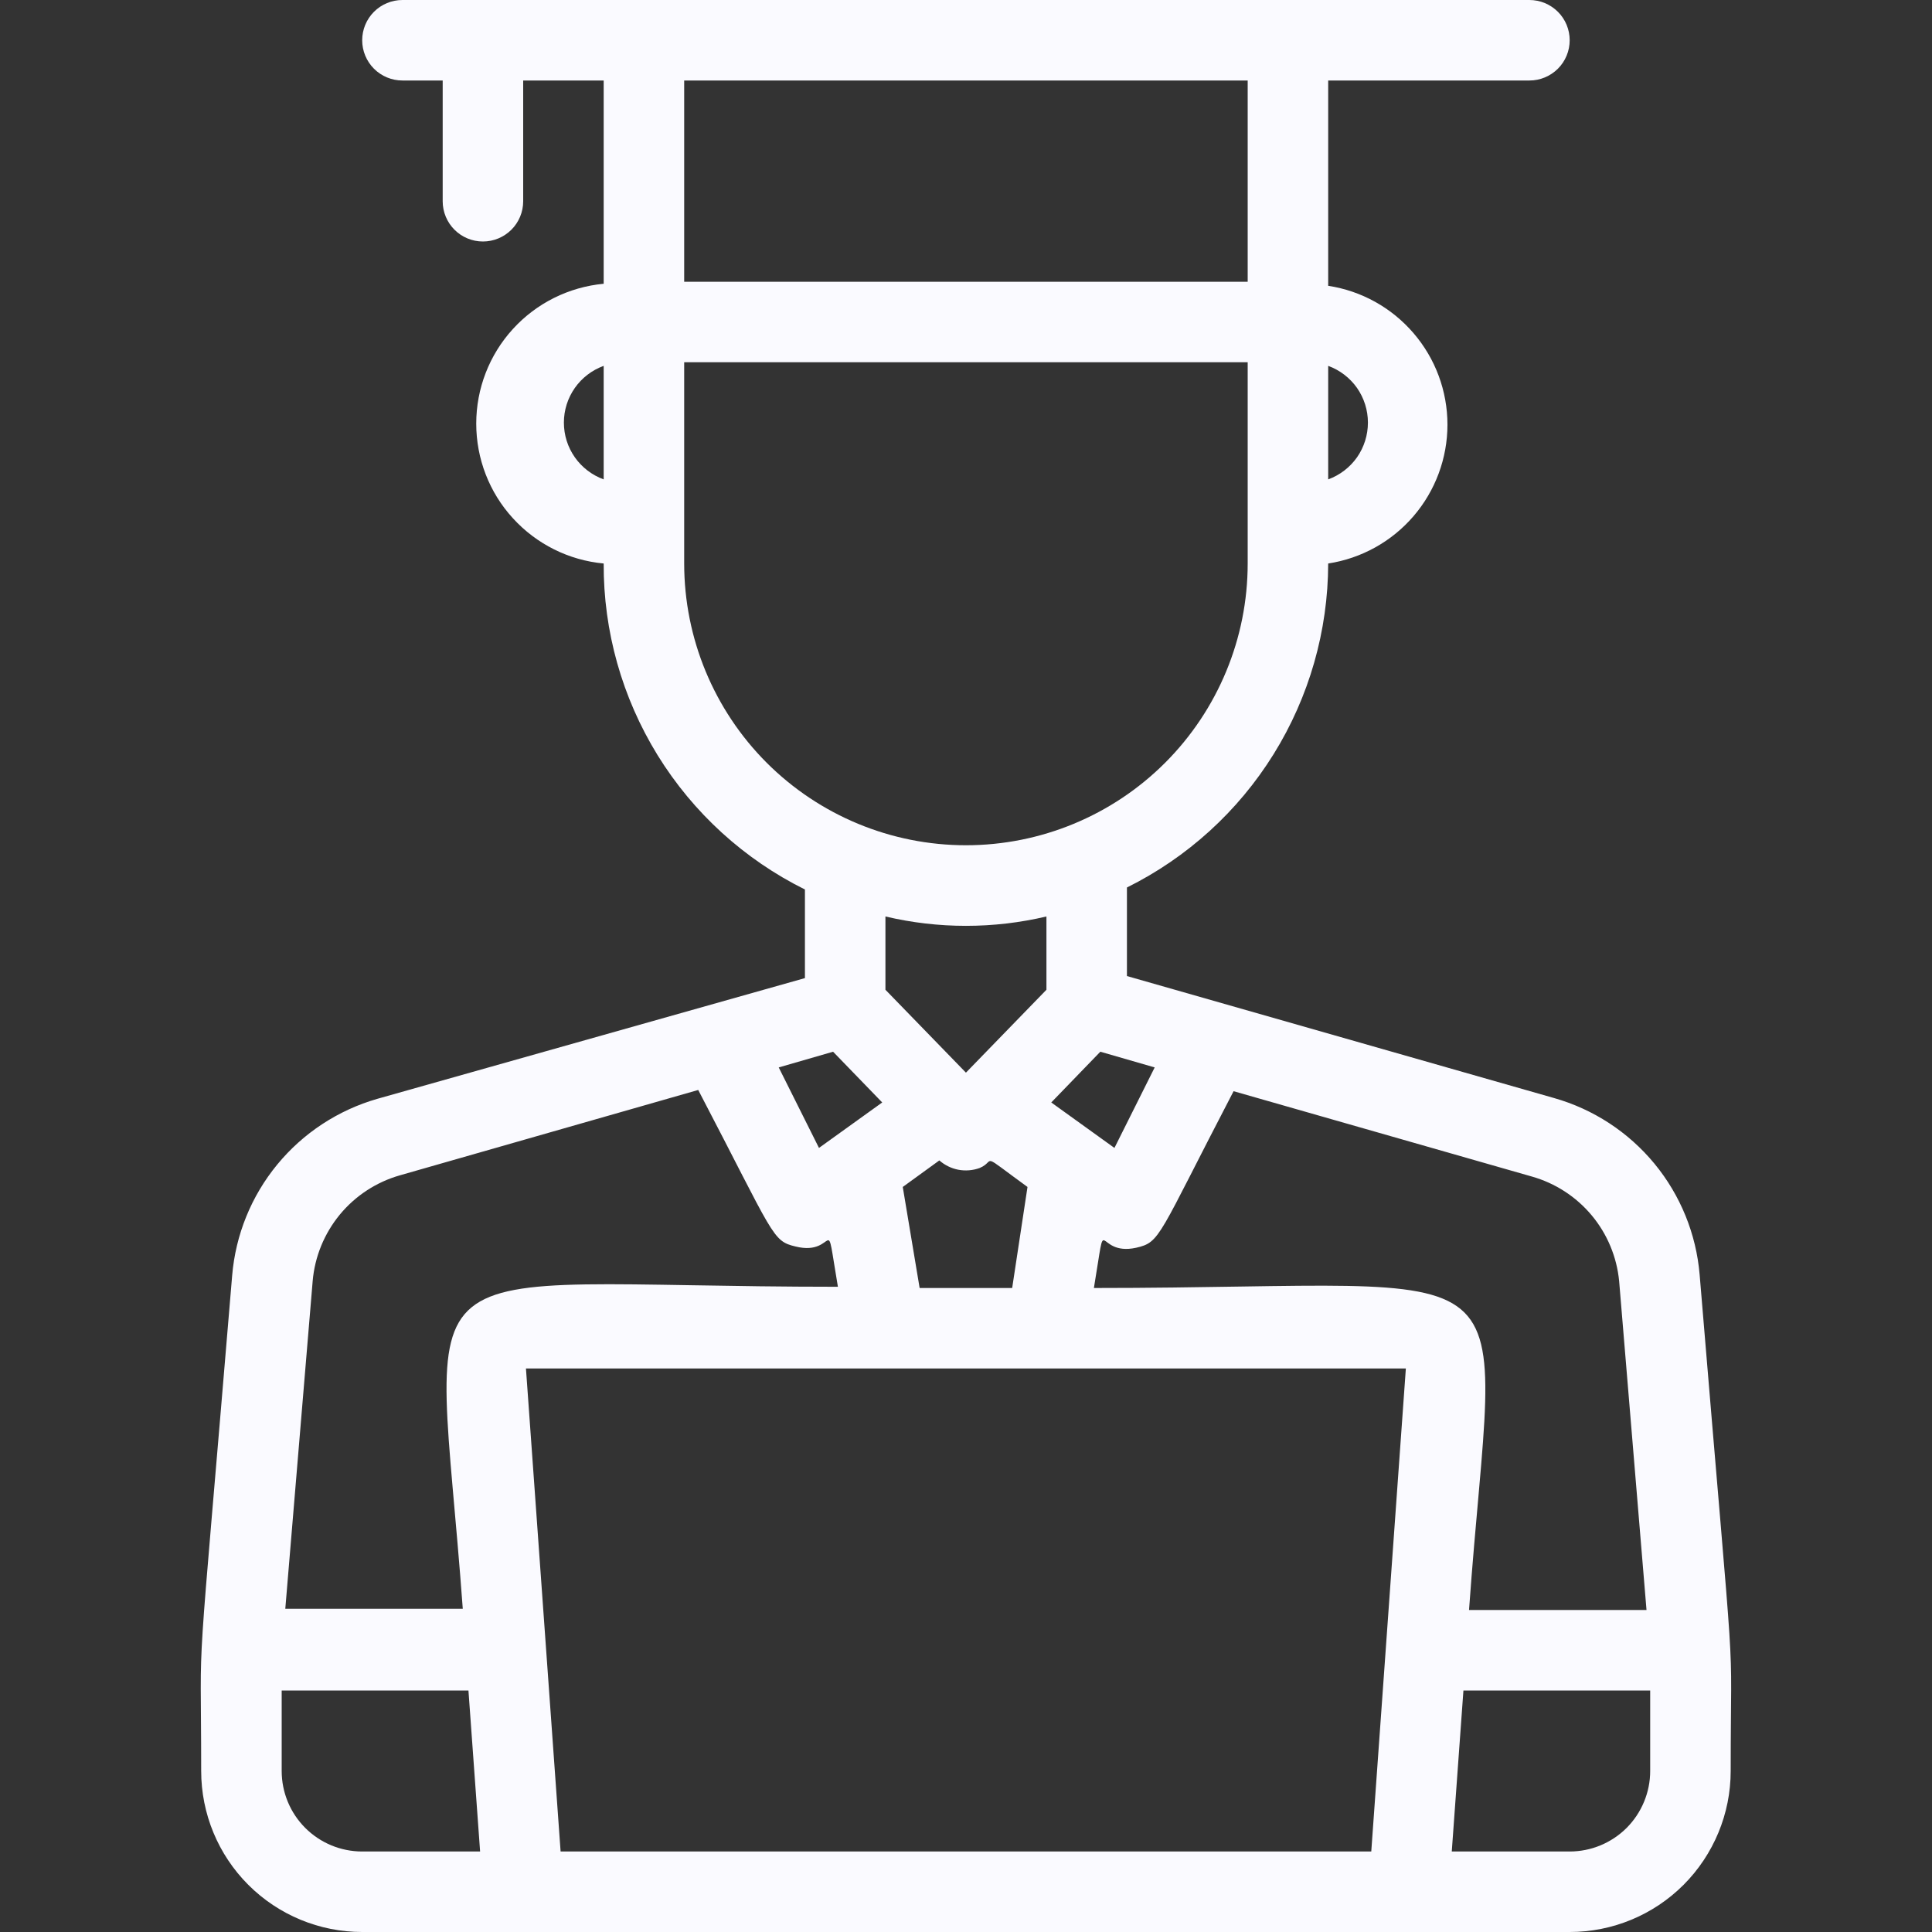 <svg width="30" height="30" viewBox="0 0 30 30" fill="none" xmlns="http://www.w3.org/2000/svg">
<rect x="0" y="0" width="30" height="30" fill="#333333" stroke="none"/>
<g clip-path="url(#clip0_13819_146378)">
<path d="M26.392 19.794C26.339 19.161 26.094 18.559 25.69 18.069C25.285 17.578 24.741 17.223 24.13 17.05L17.499 15.156V13.781C18.436 13.316 19.225 12.599 19.777 11.71C20.329 10.821 20.622 9.796 20.624 8.75C21.139 8.671 21.609 8.411 21.949 8.015C22.289 7.619 22.476 7.115 22.476 6.594C22.476 6.072 22.289 5.568 21.949 5.173C21.609 4.777 21.139 4.516 20.624 4.438V1.25H23.749C23.915 1.25 24.073 1.184 24.191 1.067C24.308 0.95 24.374 0.791 24.374 0.625C24.374 0.459 24.308 0.3 24.191 0.183C24.073 0.066 23.915 0 23.749 0L6.249 0C6.083 0 5.924 0.066 5.807 0.183C5.69 0.3 5.624 0.459 5.624 0.625C5.624 0.791 5.69 0.95 5.807 1.067C5.924 1.184 6.083 1.25 6.249 1.25H6.874V3.125C6.874 3.291 6.94 3.45 7.057 3.567C7.174 3.684 7.333 3.75 7.499 3.75C7.665 3.75 7.823 3.684 7.941 3.567C8.058 3.45 8.124 3.291 8.124 3.125V1.25H9.374V4.406C8.833 4.457 8.33 4.707 7.964 5.109C7.597 5.511 7.395 6.035 7.395 6.578C7.395 7.122 7.597 7.646 7.964 8.047C8.33 8.449 8.833 8.7 9.374 8.75C9.369 9.802 9.66 10.833 10.212 11.728C10.765 12.623 11.557 13.345 12.499 13.812V15.188L5.861 17.062C5.251 17.237 4.708 17.593 4.305 18.083C3.902 18.573 3.658 19.174 3.605 19.806C3.024 26.781 3.124 25 3.124 27.5C3.124 28.163 3.387 28.799 3.856 29.268C4.325 29.737 4.961 30 5.624 30H24.374C25.037 30 25.673 29.737 26.142 29.268C26.61 28.799 26.874 28.163 26.874 27.5C26.874 25 26.98 26.875 26.392 19.794ZM25.142 19.894L25.567 25H22.811C23.224 19.212 23.999 20 16.986 20C17.199 18.719 16.986 19.519 17.642 19.375C18.024 19.288 17.974 19.212 19.155 16.944L23.786 18.269C24.15 18.372 24.474 18.582 24.716 18.872C24.958 19.162 25.106 19.518 25.142 19.894ZM8.167 21.25H21.83L21.293 28.75H8.705L8.167 21.25ZM14.586 18.019C14.67 18.093 14.773 18.143 14.883 18.164C14.992 18.184 15.106 18.175 15.211 18.137C15.48 18.025 15.18 17.869 15.955 18.431L15.717 20H14.28L14.018 18.431L14.586 18.019ZM17.93 16.575L17.305 17.825L16.324 17.119L17.086 16.331L17.93 16.575ZM20.624 7.444V5.681C20.805 5.747 20.961 5.867 21.072 6.024C21.182 6.182 21.241 6.37 21.241 6.562C21.241 6.755 21.182 6.943 21.072 7.101C20.961 7.258 20.805 7.378 20.624 7.444ZM19.374 1.25V4.375H10.624V1.25H19.374ZM9.374 5.681V7.444C9.193 7.378 9.036 7.258 8.926 7.101C8.815 6.943 8.756 6.755 8.756 6.562C8.756 6.37 8.815 6.182 8.926 6.024C9.036 5.867 9.193 5.747 9.374 5.681ZM10.624 8.75V5.625H19.374V8.75C19.374 9.91 18.913 11.023 18.092 11.844C17.272 12.664 16.159 13.125 14.999 13.125C13.838 13.125 12.726 12.664 11.905 11.844C11.085 11.023 10.624 9.91 10.624 8.75ZM16.249 14.231V15.369L14.999 16.656L13.749 15.369V14.231C14.571 14.425 15.427 14.425 16.249 14.231ZM12.936 16.331L13.699 17.119L12.717 17.825L12.092 16.575L12.936 16.331ZM4.855 19.894C4.887 19.515 5.035 19.154 5.277 18.86C5.519 18.567 5.845 18.354 6.211 18.25L10.842 16.925C12.03 19.2 11.986 19.269 12.355 19.356C13.011 19.519 12.799 18.731 13.011 19.981C6.036 19.981 6.761 19.163 7.186 24.981H4.43L4.855 19.894ZM4.374 27.5V26.25H7.274L7.455 28.75H5.624C5.292 28.75 4.974 28.618 4.74 28.384C4.505 28.149 4.374 27.831 4.374 27.5ZM25.624 27.5C25.624 27.831 25.492 28.149 25.258 28.384C25.023 28.618 24.705 28.75 24.374 28.75H22.543L22.724 26.25H25.624V27.5Z" fill="#FAFAFF"/>
</g>
<defs>
<clipPath id="clip0_13819_146378">
<rect width="30" height="30" fill="white"/>
</clipPath>
</defs>
</svg>
